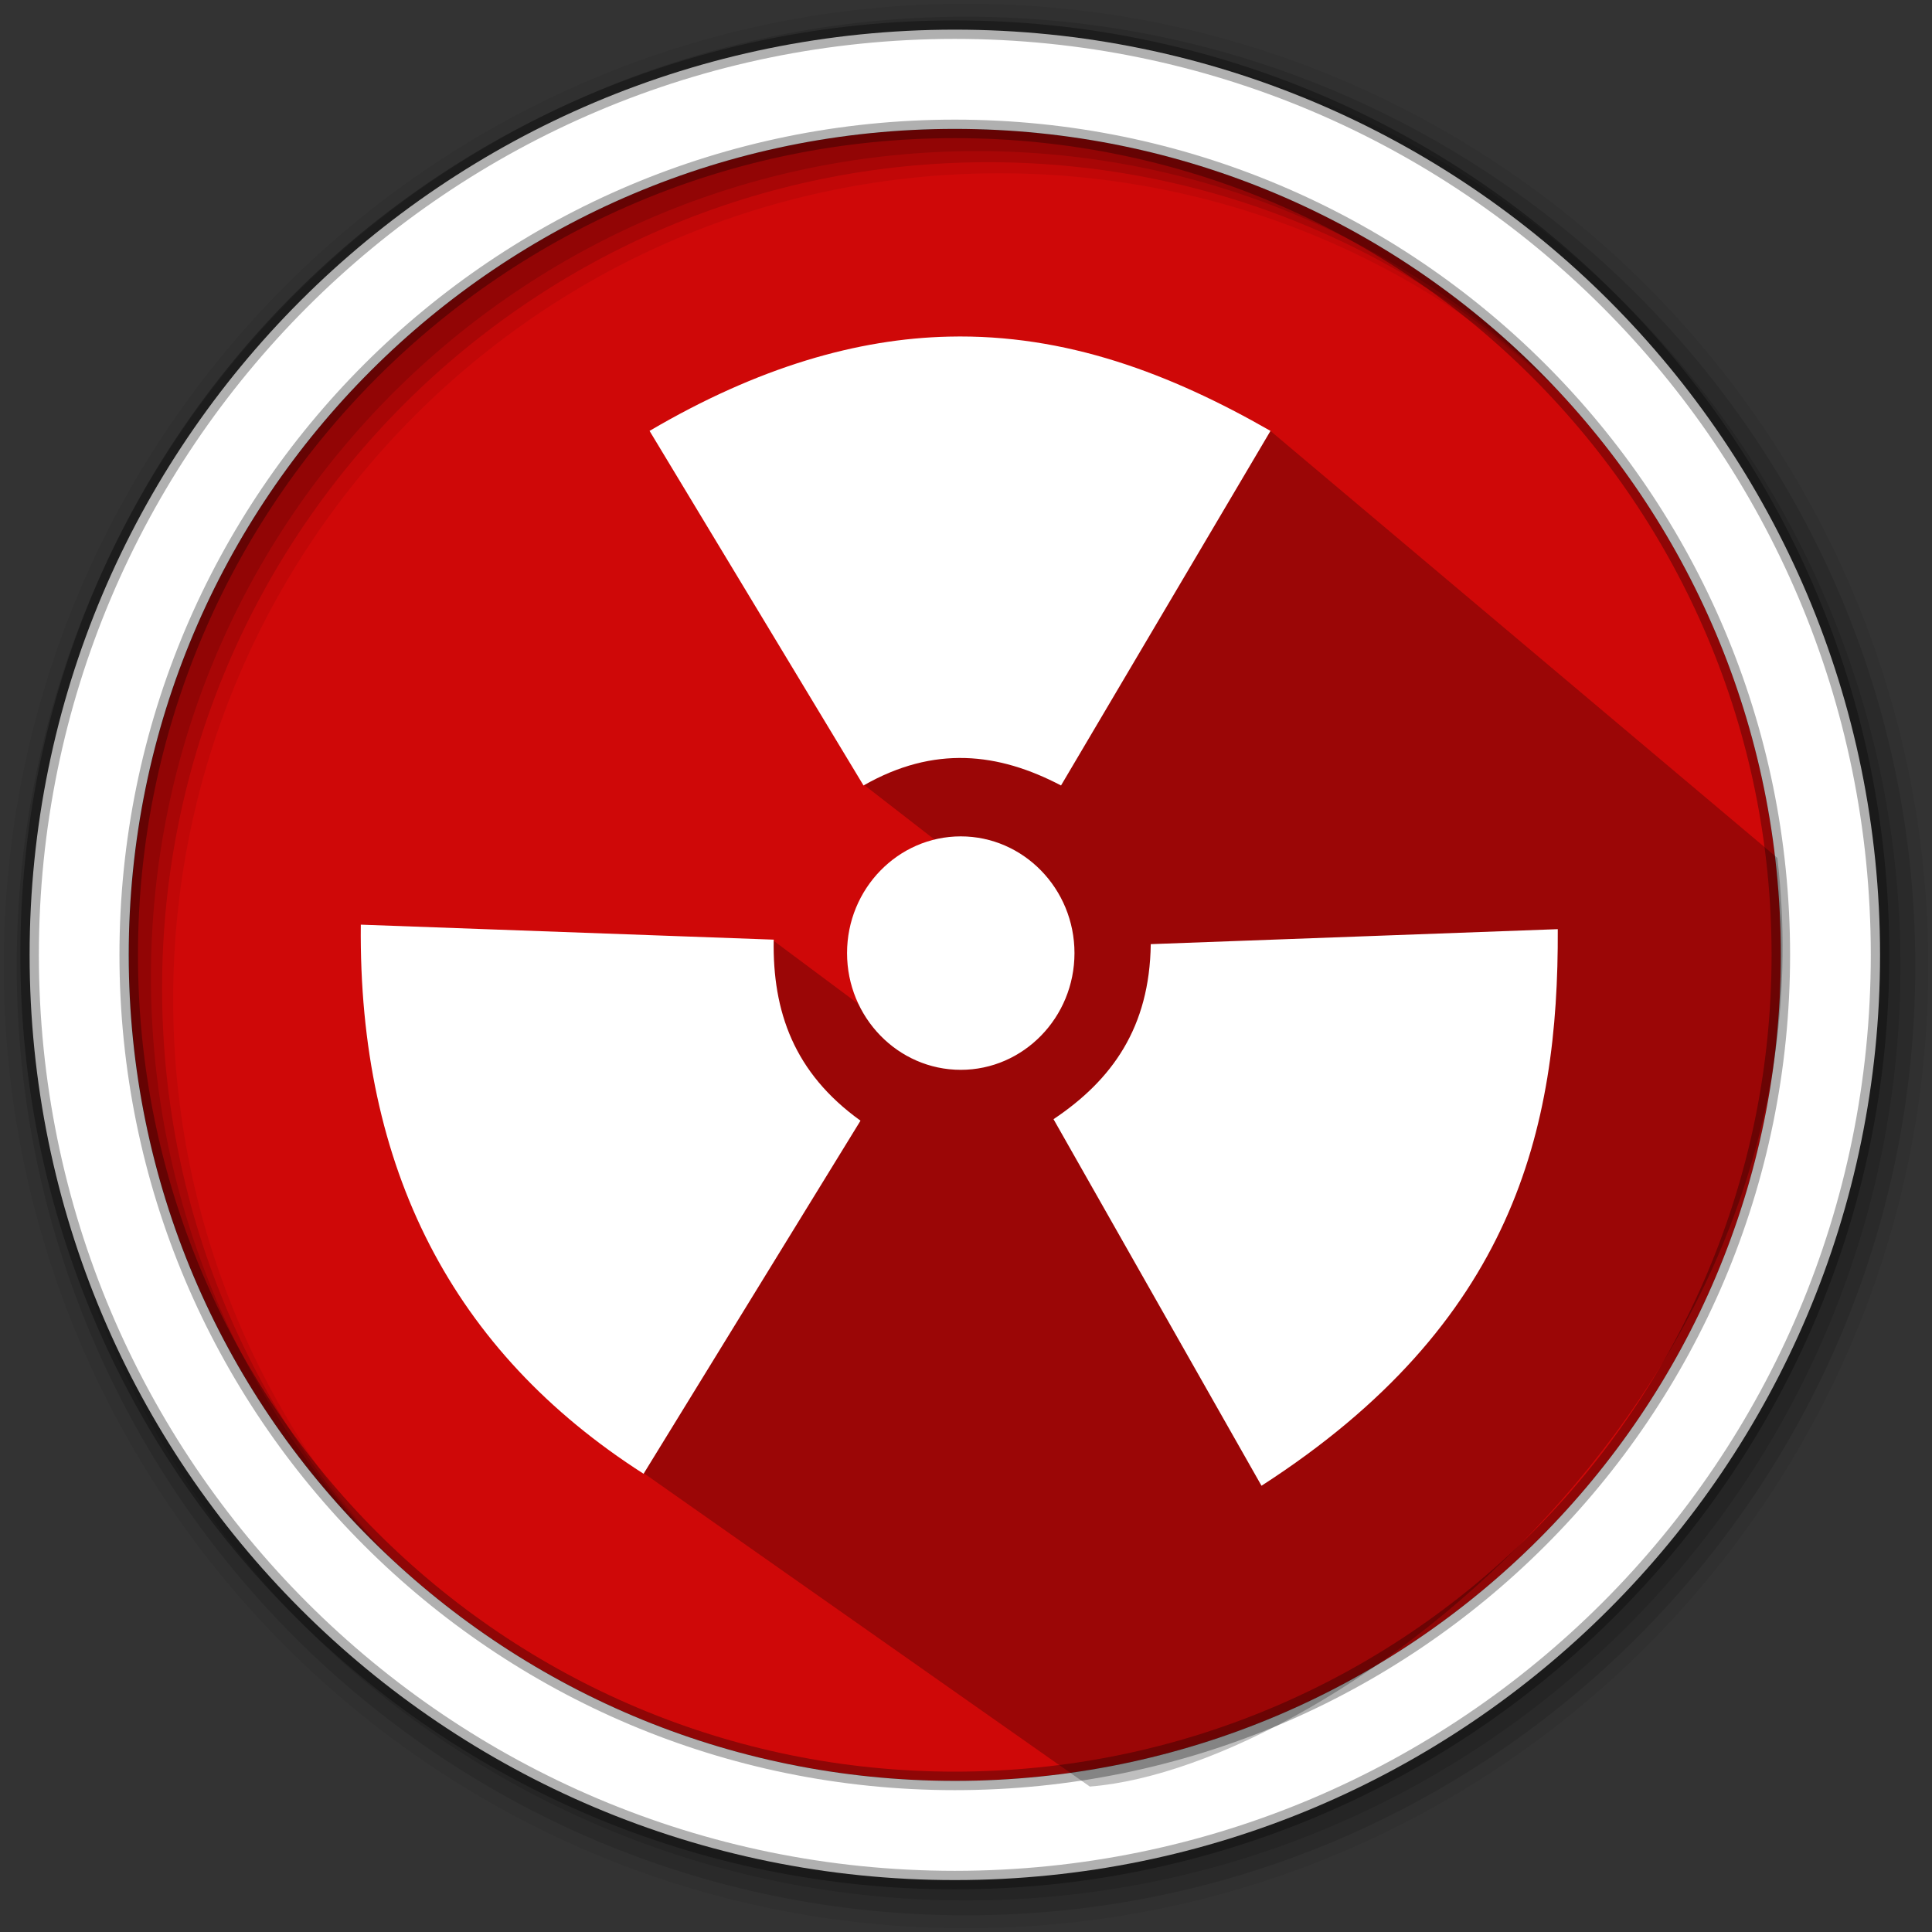 <svg height="512" viewBox="0 0 512 512" width="512" xmlns="http://www.w3.org/2000/svg">
 <rect x="0" y="0" width="512" height="512" fill="#333333" stroke="none"/>
 <path d="m471.95 253.05c0 120.9-98.01 218.9-218.9 218.9-120.9 0-218.9-98.01-218.9-218.9 0-120.9 98.01-218.9 218.9-218.9 120.9 0 218.9 98.01 218.9 218.9" fill="#CF0808" fill-rule="evenodd"/>
 <path d="m256 1c-140.83 0-255 114.17-255 255 0 140.83 114.17 255 255 255 140.83 0 255-114.17 255-255 0-140.83-114.17-255-255-255m8.827 44.931c120.9 0 218.9 98 218.9 218.9 0 120.9-98 218.9-218.9 218.9-120.9 0-218.93-98-218.93-218.9 0-120.9 98.03-218.9 218.93-218.9" fill-opacity=".067" fill-rule="evenodd"/>
 <g fill-opacity=".129" fill-rule="evenodd">
  <path d="m256 4.433c-138.94 0-251.57 112.63-251.57 251.57 0 138.94 112.63 251.57 251.57 251.57 138.94 0 251.57-112.63 251.57-251.57 0-138.94-112.63-251.57-251.57-251.57m5.885 38.556c120.9 0 218.9 98 218.9 218.9 0 120.9-98 218.9-218.9 218.9-120.9 0-218.93-98-218.93-218.9 0-120.9 98.03-218.9 218.93-218.9"/>
  <path d="m256 8.356c-136.77 0-247.64 110.87-247.64 247.64 0 136.77 110.87 247.64 247.64 247.64 136.77 0 247.64-110.87 247.64-247.64 0-136.77-110.87-247.64-247.64-247.64m2.942 31.691c120.9 0 218.9 98 218.9 218.9 0 120.9-98 218.9-218.9 218.9-120.9 0-218.93-98-218.93-218.9 0-120.9 98.03-218.9 218.93-218.9"/>
 </g>
 <path d="m253.04 7.859c-135.42 0-245.19 109.78-245.19 245.19 0 135.42 109.78 245.19 245.19 245.19 135.42 0 245.19-109.78 245.19-245.19 0-135.42-109.78-245.19-245.19-245.19zm0 26.297c120.9 0 218.9 98 218.9 218.9 0 120.9-98 218.9-218.9 218.9-120.9 0-218.93-98-218.93-218.9 0-120.9 98.03-218.9 218.93-218.9z" fill="#ffffff" fill-rule="evenodd" stroke="#000000" stroke-opacity=".31" stroke-width="4.904"/>
 <path d="m336.618 114.147l-107.812 93.72 37.083 28.756-29.562 36.018-31.441-23.421c-33.285 43.86-34.38 141.117-34.38 141.117l118.31 83.121c64.289-5.07 198.706-104.641 182.204-246.108" opacity=".25"/>
 <path d="m251.442 89.207c-24.133.546-50.461 8.032-79.302 24.983l56.704 93.969c18.741-10.709 35.781-8.679 52.339 0l55.511-93.969c-26.468-15.163-54.217-25.719-85.253-24.983m3.172 132.44c-16.609 0-30.135 13.881-30.135 30.934 0 17.053 13.526 30.934 30.135 30.934 16.609 0 30.135-13.881 30.135-30.934 0-17.053-13.526-30.934-30.135-30.934m-158.997 23.397c-.647 64.583 24.285 113.103 74.937 145.522l57.491-93.576c-17.599-12.638-23.346-28.891-23.004-47.974m207.771-2.779l-107.85 3.971c-.292 22.052-10.214 35.984-25.77 46.388l55.118 97.141c66.817-43.077 78.756-94.464 78.515-147.501m0 0" fill="#ffffff"/>
</svg>
